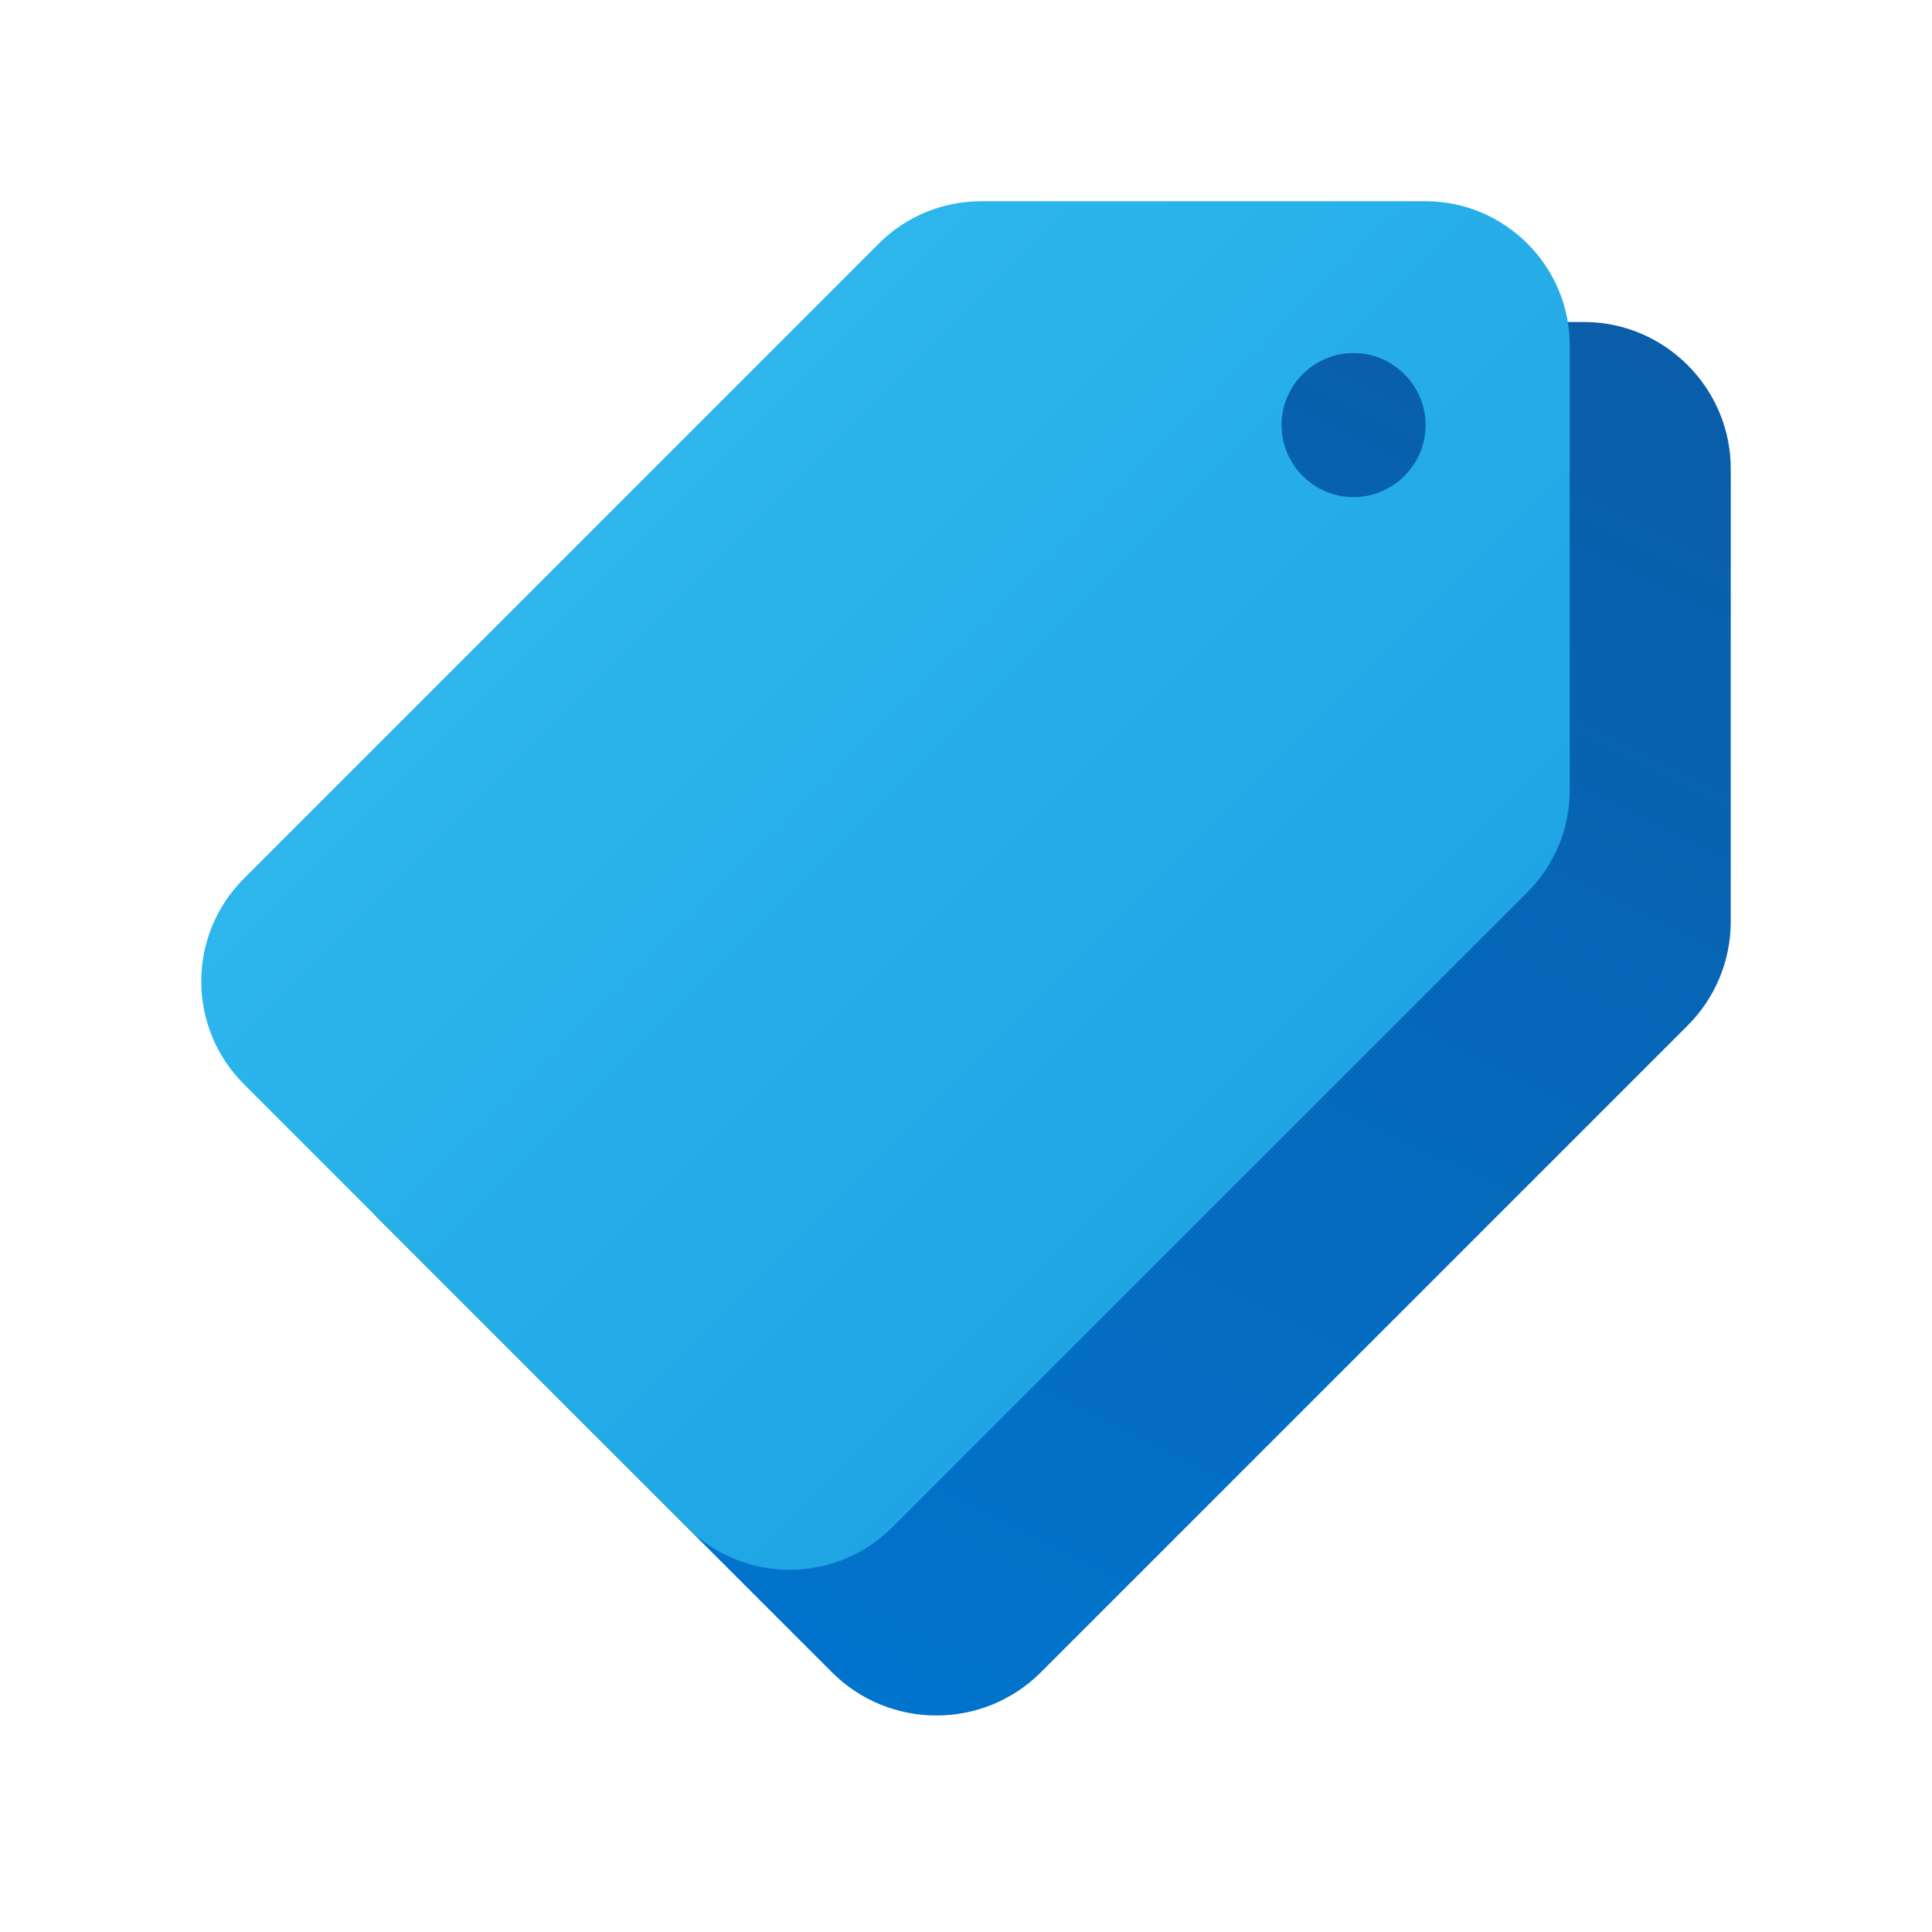 <svg xmlns="http://www.w3.org/2000/svg"  viewBox="0 0 48 48" width="20px" height="20px"><linearGradient id="NyTLzsOvu2hiH2q16GFlAa" x1="-5.326" x2="17.563" y1="96.186" y2="50.024" gradientTransform="translate(20.942 -50.558)" gradientUnits="userSpaceOnUse"><stop offset="0" stop-color="#0077d2"/><stop offset="1" stop-color="#0b59a2"/></linearGradient><path fill="url(#NyTLzsOvu2hiH2q16GFlAa)" d="M25.524,9.068L9.455,25.137c-1.435,1.435-1.435,3.761,0,5.196l11.212,11.212	c1.435,1.435,3.761,1.435,5.196,0l16.07-16.07C42.616,24.792,43,23.865,43,22.898V11.646C43,9.641,41.359,8,39.354,8H28.103	C27.135,8,26.208,8.384,25.524,9.068z"/><linearGradient id="NyTLzsOvu2hiH2q16GFlAb" x1="10.819" x2="34.706" y1="5.309" y2="29.196" gradientUnits="userSpaceOnUse"><stop offset="0" stop-color="#32bdef"/><stop offset="1" stop-color="#1ea2e4"/></linearGradient><path fill="url(#NyTLzsOvu2hiH2q16GFlAb)" d="M21.837,6.049L6.057,21.83c-1.409,1.409-1.409,3.694,0,5.103l11.011,11.011	c1.409,1.409,3.694,1.409,5.103,0l15.781-15.781C38.623,21.491,39,20.58,39,19.63V8.581C39,6.611,37.389,5,35.419,5H24.37	C23.42,5,22.509,5.377,21.837,6.049z M33.629,12.351c-0.985,0-1.79-0.806-1.79-1.79s0.806-1.79,1.79-1.79s1.79,0.806,1.79,1.79	S34.614,12.351,33.629,12.351"/></svg>